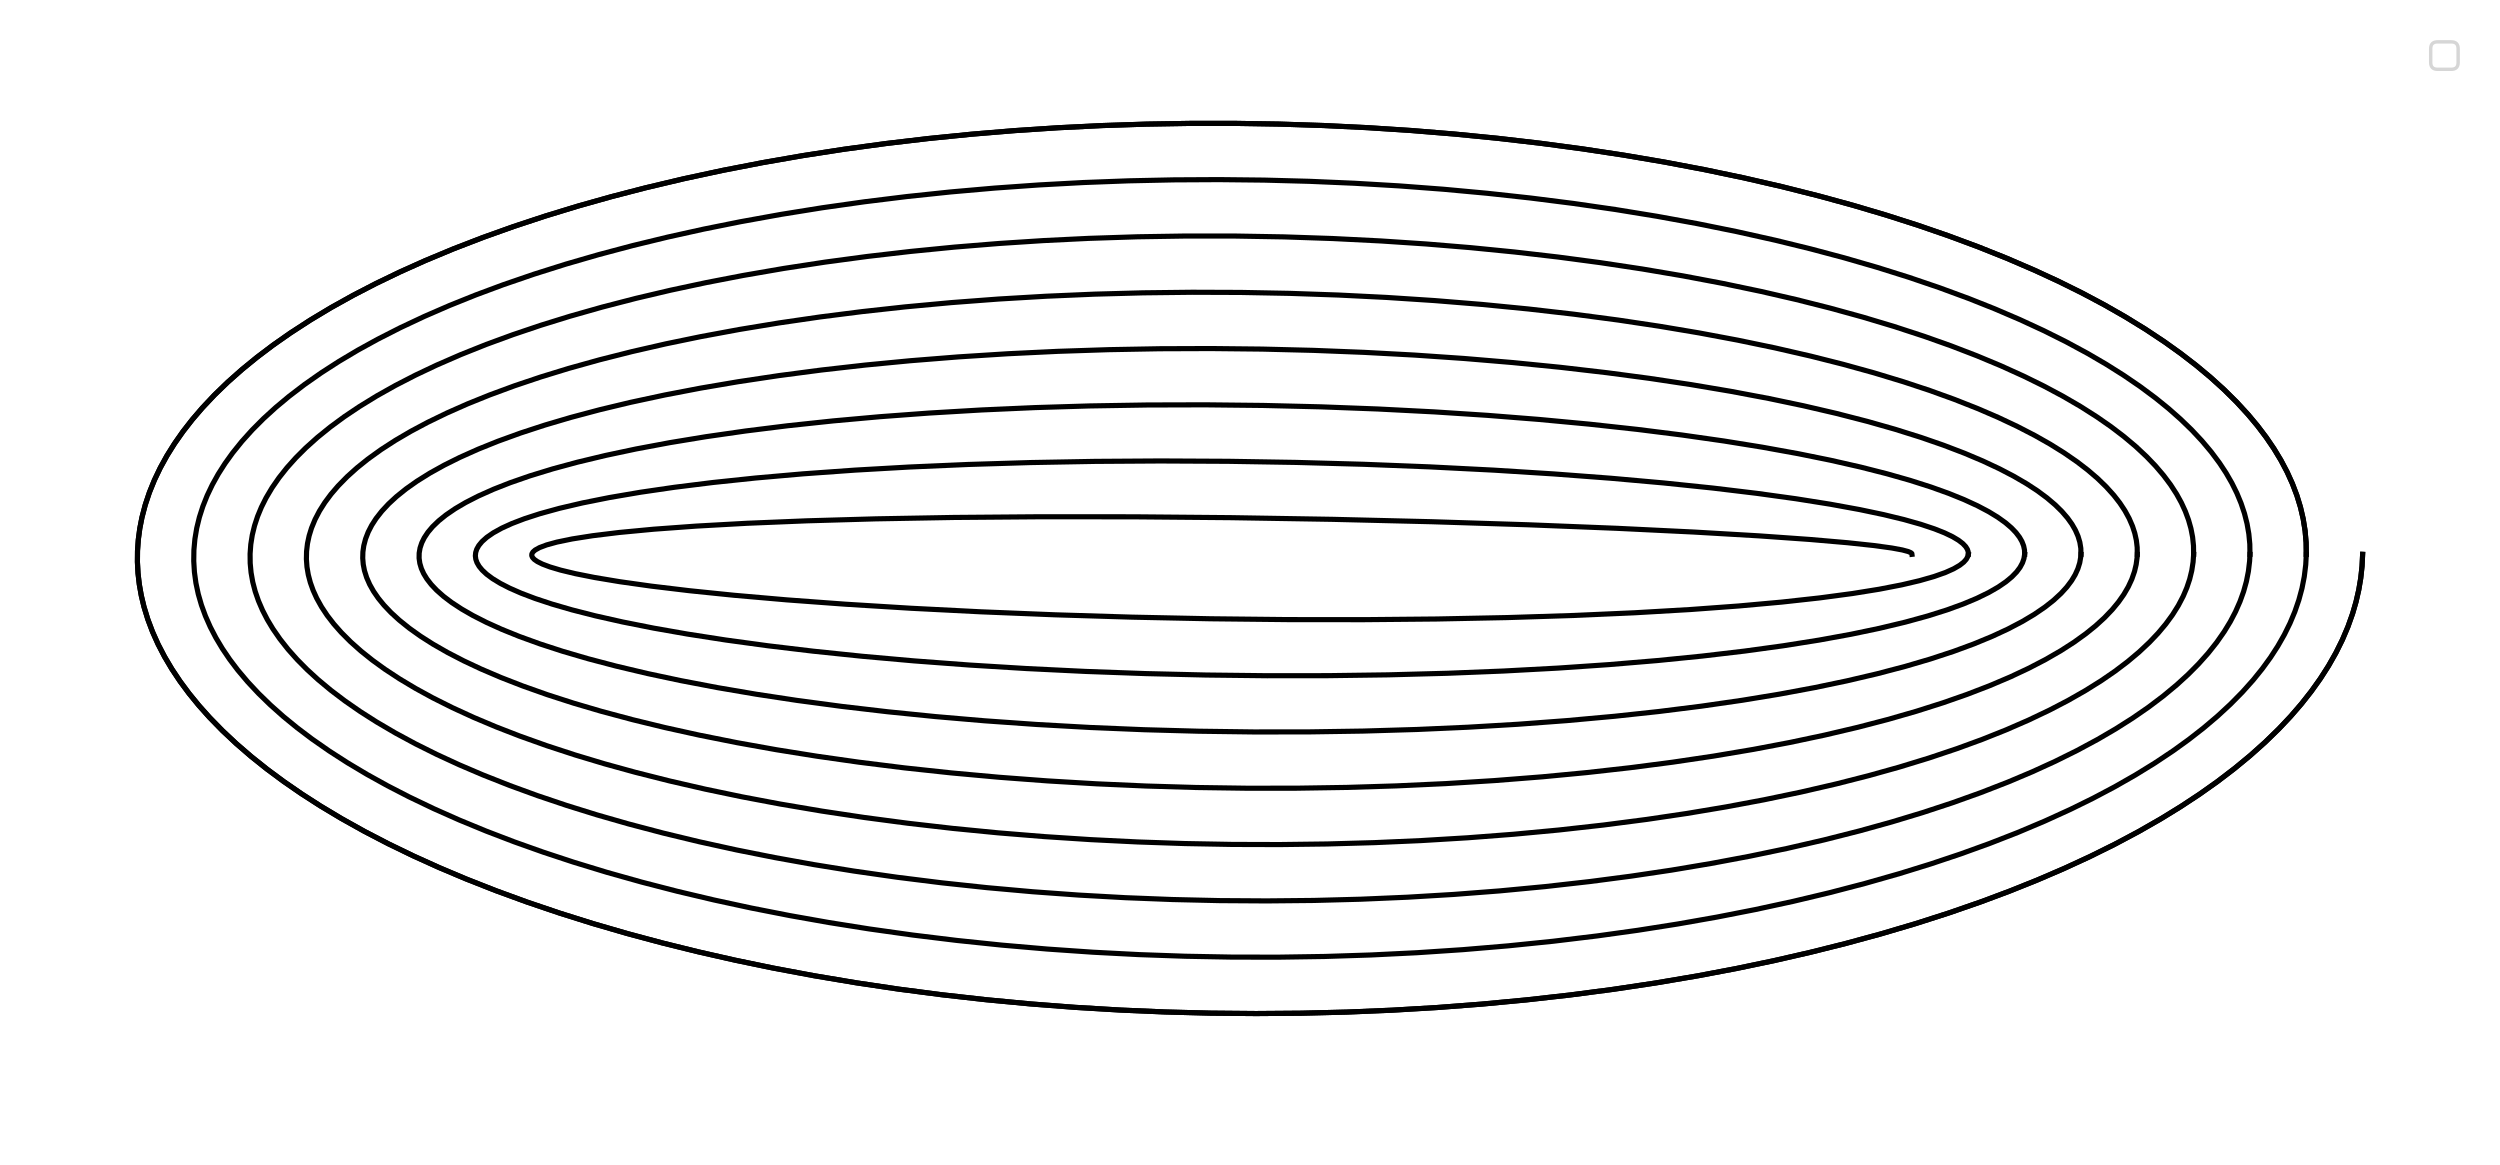 <?xml version="1.0" encoding="utf-8" standalone="no"?>
<!DOCTYPE svg PUBLIC "-//W3C//DTD SVG 1.1//EN"
  "http://www.w3.org/Graphics/SVG/1.1/DTD/svg11.dtd">
<svg xmlns:xlink="http://www.w3.org/1999/xlink" width="728.64pt" height="339.55pt" viewBox="0 0 728.64 339.55" xmlns="http://www.w3.org/2000/svg" version="1.1">
 <defs>
  <style type="text/css">*{stroke-linejoin: round; stroke-linecap: butt}</style>
 </defs>
 <g id="figure_1">
  <g id="patch_1">
   <path d="M 0 339.55 
L 728.64 339.55 
L 728.64 0 
L 0 0 
z
" style="fill: #ffffff"/>
  </g>
  <g id="axes_1">
   <g id="line2d_1">
    <path d="M 557.249 161.566 
L 557.222 161.336 
L 556.923 161.078 
L 556.156 160.747 
L 554.453 160.289 
L 551.392 159.721 
L 546.236 159.009 
L 538.473 158.177 
L 527.467 157.227 
L 512.595 156.175 
L 493.768 155.072 
L 471.287 153.98 
L 445.268 152.946 
L 417.21 152.057 
L 388.367 151.363 
L 358.798 150.876 
L 330.402 150.628 
L 303.108 150.611 
L 277.977 150.816 
L 255.289 151.22 
L 235.199 151.795 
L 217.752 152.51 
L 202.899 153.335 
L 190.523 154.239 
L 180.449 155.194 
L 172.728 156.137 
L 166.767 157.076 
L 162.327 157.992 
L 159.301 158.825 
L 157.252 159.601 
L 155.973 160.31 
L 155.314 160.898 
L 155.009 161.45 
L 154.986 161.963 
L 155.208 162.481 
L 155.73 163.053 
L 156.625 163.677 
L 158.081 164.405 
L 160.277 165.235 
L 163.41 166.168 
L 167.696 167.2 
L 173.36 168.326 
L 180.636 169.539 
L 189.756 170.824 
L 200.94 172.165 
L 213.929 173.494 
L 229.249 174.83 
L 246.477 176.103 
L 265.552 177.282 
L 285.76 178.31 
L 307.506 179.19 
L 329.95 179.873 
L 352.823 180.344 
L 375.191 180.586 
L 397.447 180.607 
L 418.701 180.41 
L 439.38 179.994 
L 458.672 179.382 
L 476.459 178.593 
L 492.662 177.65 
L 506.76 176.615 
L 519.308 175.48 
L 530.334 174.265 
L 539.885 172.99 
L 547.709 171.731 
L 554.289 170.455 
L 559.476 169.237 
L 563.681 168.035 
L 567.001 166.858 
L 569.4 165.783 
L 571.171 164.755 
L 572.328 163.848 
L 573.083 163 
L 573.509 162.214 
L 573.668 161.566 
L 573.668 161.566 
" clip-path="url(#p21c06bfd7a)" style="fill: none; stroke: #000000; stroke-width: 1.5; stroke-linecap: square"/>
   </g>
   <g id="line2d_2">
    <path d="M 573.668 161.566 
L 573.645 160.841 
L 573.411 160.112 
L 572.909 159.305 
L 572.072 158.421 
L 570.823 157.461 
L 569.084 156.424 
L 566.769 155.313 
L 563.791 154.132 
L 559.82 152.81 
L 554.93 151.429 
L 549.024 149.996 
L 542.011 148.521 
L 533.407 146.949 
L 523.449 145.366 
L 512.069 143.792 
L 499.216 142.247 
L 484.86 140.756 
L 469.576 139.393 
L 452.862 138.128 
L 435.394 137.027 
L 416.651 136.072 
L 397.397 135.318 
L 377.792 134.774 
L 357.998 134.45 
L 338.179 134.35 
L 319.174 134.473 
L 300.447 134.813 
L 282.144 135.372 
L 265.03 136.116 
L 249.164 137.021 
L 234.009 138.107 
L 220.203 139.319 
L 207.738 140.631 
L 196.585 142.019 
L 186.7 143.461 
L 177.628 145.01 
L 169.769 146.582 
L 163.045 148.158 
L 157.369 149.721 
L 152.897 151.17 
L 149.224 152.574 
L 146.261 153.922 
L 143.771 155.299 
L 141.878 156.607 
L 140.498 157.839 
L 139.549 158.989 
L 138.953 160.053 
L 138.641 161.028 
L 138.548 162.008 
L 138.674 162.993 
L 139.019 163.982 
L 139.652 165.073 
L 140.549 166.165 
L 141.827 167.358 
L 143.565 168.649 
L 145.842 170.036 
L 148.538 171.416 
L 151.883 172.884 
L 155.967 174.434 
L 160.877 176.059 
L 166.704 177.748 
L 173.534 179.491 
L 181.454 181.273 
L 190.542 183.078 
L 200.385 184.807 
L 211.458 186.526 
L 223.815 188.214 
L 236.906 189.779 
L 251.276 191.271 
L 266.291 192.609 
L 282.528 193.828 
L 299.275 194.858 
L 316.428 195.692 
L 333.884 196.322 
L 351.534 196.741 
L 369.27 196.944 
L 386.982 196.927 
L 404.561 196.688 
L 421.898 196.227 
L 438.214 195.574 
L 454.115 194.717 
L 468.878 193.708 
L 483.098 192.518 
L 496.121 191.214 
L 508.514 189.754 
L 519.702 188.219 
L 530.211 186.552 
L 539.546 184.848 
L 547.771 183.128 
L 555.337 181.316 
L 561.873 179.52 
L 567.461 177.757 
L 572.186 176.043 
L 576.133 174.392 
L 579.605 172.702 
L 582.408 171.091 
L 584.629 169.571 
L 586.347 168.148 
L 587.745 166.708 
L 588.744 165.375 
L 589.469 164.032 
L 589.892 162.802 
L 590.087 161.566 
L 590.087 161.566 
" clip-path="url(#p21c06bfd7a)" style="fill: none; stroke: #000000; stroke-width: 1.5; stroke-linecap: square"/>
   </g>
   <g id="line2d_3">
    <path d="M 590.087 161.566 
L 590.056 160.325 
L 589.797 159.08 
L 589.312 157.833 
L 588.599 156.584 
L 587.554 155.21 
L 586.236 153.837 
L 584.489 152.343 
L 582.234 150.731 
L 579.607 149.129 
L 576.365 147.418 
L 572.423 145.605 
L 568.005 143.816 
L 562.778 141.94 
L 556.657 139.989 
L 549.967 138.087 
L 542.284 136.132 
L 533.531 134.144 
L 524.149 132.239 
L 513.627 130.332 
L 502.484 128.536 
L 490.162 126.776 
L 477.255 125.156 
L 463.167 123.616 
L 448.565 122.246 
L 433.517 121.055 
L 418.095 120.05 
L 401.651 119.205 
L 384.965 118.576 
L 368.122 118.169 
L 351.21 117.987 
L 334.318 118.035 
L 317.535 118.313 
L 301.663 118.794 
L 286.047 119.487 
L 270.762 120.388 
L 256.548 121.441 
L 242.766 122.679 
L 229.475 124.098 
L 217.327 125.612 
L 205.728 127.281 
L 195.26 129.005 
L 185.365 130.858 
L 176.555 132.727 
L 168.322 134.701 
L 161.101 136.657 
L 154.44 138.697 
L 148.7 140.689 
L 143.799 142.614 
L 139.375 144.593 
L 135.684 146.483 
L 132.643 148.273 
L 129.98 150.094 
L 127.86 151.799 
L 126.07 153.526 
L 124.72 155.125 
L 123.651 156.738 
L 122.924 158.215 
L 122.43 159.7 
L 122.172 161.192 
L 122.149 162.69 
L 122.361 164.192 
L 122.808 165.696 
L 123.49 167.202 
L 124.407 168.707 
L 125.685 170.36 
L 127.245 172.009 
L 129.265 173.8 
L 131.616 175.582 
L 134.533 177.497 
L 137.829 179.393 
L 141.797 181.412 
L 146.192 183.401 
L 151.365 185.495 
L 157.401 187.682 
L 163.957 189.813 
L 171.475 192.011 
L 179.54 194.134 
L 188.652 196.293 
L 198.325 198.352 
L 209.11 200.41 
L 220.448 202.342 
L 232.3 204.139 
L 245.285 205.877 
L 258.741 207.45 
L 272.618 208.85 
L 286.86 210.071 
L 302.145 211.153 
L 317.706 212.025 
L 333.475 212.681 
L 349.382 213.118 
L 365.36 213.33 
L 381.337 213.317 
L 397.246 213.076 
L 413.016 212.608 
L 427.842 211.95 
L 442.422 211.088 
L 456.696 210.023 
L 470.608 208.758 
L 483.438 207.376 
L 495.845 205.82 
L 507.784 204.097 
L 518.623 202.313 
L 528.969 200.389 
L 538.255 198.446 
L 547.044 196.388 
L 555.309 194.219 
L 562.587 192.081 
L 569.361 189.855 
L 575.239 187.693 
L 580.643 185.462 
L 585.251 183.323 
L 589.427 181.133 
L 592.91 179.056 
L 596.008 176.942 
L 598.52 174.961 
L 600.696 172.953 
L 602.39 171.091 
L 603.797 169.212 
L 604.824 167.491 
L 605.61 165.759 
L 606.153 164.017 
L 606.454 162.268 
L 606.507 161.566 
L 606.507 161.566 
" clip-path="url(#p21c06bfd7a)" style="fill: none; stroke: #000000; stroke-width: 1.5; stroke-linecap: square"/>
   </g>
   <g id="line2d_4">
    <path d="M 606.507 161.566 
L 606.467 159.809 
L 606.184 158.049 
L 605.658 156.287 
L 604.889 154.525 
L 603.877 152.765 
L 602.624 151.008 
L 600.968 149.082 
L 599.023 147.165 
L 596.573 145.087 
L 593.786 143.024 
L 590.663 140.981 
L 586.908 138.794 
L 582.771 136.636 
L 577.896 134.35 
L 572.594 132.108 
L 566.453 129.759 
L 559.846 127.472 
L 552.303 125.105 
L 544.266 122.821 
L 535.207 120.49 
L 525.638 118.266 
L 515.586 116.156 
L 504.447 114.053 
L 492.833 112.092 
L 480.78 110.28 
L 468.327 108.625 
L 454.791 107.054 
L 440.901 105.67 
L 426.706 104.479 
L 412.255 103.487 
L 397.601 102.698 
L 382.795 102.116 
L 367.89 101.745 
L 352.939 101.586 
L 337.996 101.642 
L 323.113 101.913 
L 308.344 102.399 
L 293.742 103.1 
L 279.359 104.015 
L 265.246 105.14 
L 252.172 106.399 
L 239.429 107.841 
L 227.057 109.464 
L 215.097 111.262 
L 204.215 113.116 
L 193.767 115.119 
L 183.783 117.263 
L 174.835 119.407 
L 166.348 121.667 
L 158.828 123.887 
L 151.749 126.199 
L 145.126 128.6 
L 139.37 130.916 
L 134.037 133.3 
L 129.473 135.571 
L 125.291 137.893 
L 121.497 140.263 
L 118.346 142.49 
L 115.537 144.751 
L 113.266 146.85 
L 111.289 148.974 
L 109.608 151.118 
L 108.338 153.084 
L 107.317 155.064 
L 106.546 157.055 
L 106.024 159.055 
L 105.769 160.862 
L 105.718 162.674 
L 105.87 164.489 
L 106.226 166.306 
L 106.861 168.325 
L 107.746 170.343 
L 108.882 172.357 
L 110.266 174.366 
L 111.899 176.367 
L 113.979 178.557 
L 116.355 180.732 
L 119.282 183.086 
L 122.554 185.417 
L 126.167 187.72 
L 130.46 190.181 
L 135.14 192.602 
L 140.2 194.979 
L 146.065 197.484 
L 152.35 199.929 
L 159.537 202.475 
L 167.177 204.939 
L 175.253 207.315 
L 184.33 209.746 
L 193.861 212.065 
L 203.823 214.265 
L 214.851 216.465 
L 226.307 218.517 
L 238.158 220.413 
L 250.37 222.149 
L 263.657 223.806 
L 277.268 225.269 
L 291.16 226.534 
L 305.289 227.596 
L 319.611 228.45 
L 334.079 229.092 
L 348.647 229.52 
L 363.269 229.731 
L 377.898 229.724 
L 392.487 229.498 
L 406.989 229.053 
L 421.359 228.388 
L 435.548 227.505 
L 449.513 226.407 
L 462.455 225.174 
L 475.118 223.753 
L 487.467 222.148 
L 499.466 220.363 
L 511.08 218.403 
L 521.629 216.401 
L 531.78 214.252 
L 541.508 211.962 
L 550.22 209.691 
L 558.518 207.304 
L 566.383 204.806 
L 573.316 202.38 
L 579.843 199.867 
L 585.951 197.271 
L 591.235 194.791 
L 596.138 192.247 
L 600.651 189.645 
L 604.464 187.194 
L 607.932 184.699 
L 610.804 182.377 
L 613.378 180.025 
L 615.651 177.644 
L 617.453 175.457 
L 619.003 173.252 
L 620.298 171.03 
L 621.336 168.794 
L 622.118 166.545 
L 622.6 164.513 
L 622.872 162.474 
L 622.926 161.566 
L 622.926 161.566 
" clip-path="url(#p21c06bfd7a)" style="fill: none; stroke: #000000; stroke-width: 1.5; stroke-linecap: square"/>
   </g>
   <g id="line2d_5">
    <path d="M 622.926 161.566 
L 622.894 159.521 
L 622.653 157.473 
L 622.201 155.424 
L 621.539 153.376 
L 620.558 151.103 
L 619.319 148.835 
L 617.824 146.575 
L 616.072 144.325 
L 613.852 141.863 
L 611.328 139.419 
L 608.501 136.996 
L 605.376 134.596 
L 601.629 132.008 
L 597.537 129.455 
L 593.103 126.942 
L 587.922 124.267 
L 582.357 121.647 
L 576.416 119.086 
L 569.61 116.4 
L 562.392 113.793 
L 554.775 111.271 
L 546.19 108.669 
L 537.183 106.176 
L 527.774 103.798 
L 517.318 101.396 
L 506.454 99.138 
L 495.21 97.03 
L 483.612 95.079 
L 471.691 93.29 
L 458.704 91.572 
L 445.421 90.049 
L 431.881 88.725 
L 418.123 87.604 
L 404.184 86.692 
L 390.105 85.991 
L 375.927 85.504 
L 361.688 85.233 
L 347.43 85.18 
L 333.194 85.346 
L 319.021 85.731 
L 304.95 86.335 
L 291.022 87.156 
L 277.277 88.194 
L 263.755 89.446 
L 251.267 90.817 
L 239.042 92.372 
L 227.111 94.109 
L 215.506 96.022 
L 204.256 98.109 
L 194.056 100.217 
L 184.217 102.47 
L 174.76 104.861 
L 165.707 107.386 
L 157.64 109.86 
L 149.958 112.441 
L 142.677 115.125 
L 136.288 117.705 
L 130.268 120.366 
L 124.627 123.103 
L 119.765 125.693 
L 115.241 128.341 
L 111.063 131.043 
L 107.237 133.795 
L 104.043 136.359 
L 101.154 138.959 
L 98.572 141.592 
L 96.495 144.011 
L 94.678 146.453 
L 93.121 148.915 
L 91.828 151.395 
L 90.799 153.889 
L 90.101 156.145 
L 89.618 158.41 
L 89.351 160.682 
L 89.301 162.958 
L 89.468 165.237 
L 89.852 167.518 
L 90.453 169.798 
L 91.27 172.075 
L 92.302 174.349 
L 93.702 176.867 
L 95.365 179.376 
L 97.292 181.872 
L 99.479 184.353 
L 102.185 187.062 
L 105.201 189.746 
L 108.523 192.402 
L 112.149 195.028 
L 116.446 197.852 
L 121.093 200.632 
L 126.083 203.363 
L 131.869 206.261 
L 138.041 209.092 
L 144.589 211.851 
L 151.502 214.532 
L 159.343 217.329 
L 167.58 220.025 
L 176.196 222.615 
L 185.177 225.093 
L 195.183 227.619 
L 205.565 230.006 
L 216.3 232.246 
L 227.366 234.336 
L 239.504 236.393 
L 251.96 238.267 
L 264.702 239.952 
L 277.698 241.443 
L 290.915 242.736 
L 304.32 243.828 
L 317.88 244.714 
L 331.559 245.392 
L 345.324 245.859 
L 359.14 246.114 
L 372.972 246.155 
L 386.785 245.981 
L 400.544 245.593 
L 414.214 244.991 
L 427.76 244.174 
L 441.148 243.146 
L 454.345 241.908 
L 467.316 240.462 
L 480.028 238.811 
L 491.682 237.081 
L 503.054 235.177 
L 514.118 233.104 
L 524.85 230.866 
L 535.226 228.466 
L 544.567 226.086 
L 553.56 223.574 
L 562.185 220.935 
L 570.426 218.173 
L 577.72 215.504 
L 584.656 212.738 
L 591.223 209.879 
L 597.41 206.932 
L 602.773 204.138 
L 607.794 201.277 
L 612.467 198.353 
L 616.439 195.621 
L 620.106 192.842 
L 623.465 190.02 
L 626.511 187.158 
L 629.006 184.525 
L 631.237 181.863 
L 633.201 179.177 
L 634.897 176.468 
L 636.322 173.739 
L 637.372 171.269 
L 638.2 168.787 
L 638.807 166.294 
L 639.191 163.794 
L 639.345 161.566 
L 639.345 161.566 
" clip-path="url(#p21c06bfd7a)" style="fill: none; stroke: #000000; stroke-width: 1.5; stroke-linecap: square"/>
   </g>
   <g id="line2d_6">
    <path d="M 639.345 161.566 
L 639.307 159.056 
L 639.046 156.544 
L 638.561 154.032 
L 637.853 151.522 
L 636.923 149.015 
L 635.771 146.515 
L 634.397 144.022 
L 632.613 141.264 
L 630.559 138.521 
L 628.236 135.796 
L 625.646 133.092 
L 622.494 130.144 
L 619.025 127.227 
L 615.245 124.346 
L 611.157 121.504 
L 606.353 118.452 
L 601.195 115.454 
L 595.69 112.516 
L 589.847 109.641 
L 583.143 106.603 
L 576.062 103.65 
L 568.615 100.788 
L 560.814 98.02 
L 552.032 95.151 
L 542.872 92.403 
L 533.35 89.783 
L 523.485 87.296 
L 513.295 84.947 
L 502.04 82.588 
L 490.46 80.4 
L 478.58 78.386 
L 466.426 76.552 
L 454.026 74.903 
L 441.406 73.443 
L 428.595 72.175 
L 415.62 71.103 
L 402.511 70.229 
L 388.413 69.52 
L 374.23 69.041 
L 359.998 68.797 
L 345.754 68.786 
L 331.533 69.011 
L 317.371 69.472 
L 304.181 70.117 
L 291.103 70.967 
L 278.168 72.022 
L 265.405 73.279 
L 252.841 74.736 
L 240.504 76.39 
L 228.424 78.239 
L 216.626 80.278 
L 205.893 82.35 
L 195.45 84.58 
L 185.318 86.966 
L 175.517 89.502 
L 166.065 92.184 
L 157.618 94.801 
L 149.504 97.536 
L 141.735 100.384 
L 134.325 103.341 
L 127.287 106.402 
L 121.131 109.315 
L 115.311 112.309 
L 109.835 115.38 
L 104.712 118.523 
L 100.332 121.464 
L 96.26 124.458 
L 92.501 127.502 
L 89.06 130.593 
L 86.211 133.441 
L 83.632 136.321 
L 81.324 139.231 
L 79.291 142.168 
L 77.534 145.129 
L 76.19 147.813 
L 75.074 150.511 
L 74.185 153.223 
L 73.524 155.945 
L 73.093 158.676 
L 72.891 161.414 
L 72.92 164.156 
L 73.178 166.9 
L 73.666 169.644 
L 74.384 172.386 
L 75.331 175.123 
L 76.507 177.853 
L 77.91 180.575 
L 79.54 183.285 
L 81.616 186.281 
L 83.968 189.257 
L 86.594 192.212 
L 89.493 195.14 
L 92.66 198.041 
L 96.452 201.195 
L 100.562 204.307 
L 104.984 207.374 
L 109.715 210.392 
L 115.221 213.624 
L 121.079 216.788 
L 127.281 219.879 
L 133.819 222.894 
L 140.684 225.827 
L 148.478 228.908 
L 156.632 231.883 
L 165.132 234.746 
L 173.964 237.493 
L 183.114 240.119 
L 193.305 242.806 
L 203.828 245.342 
L 214.662 247.721 
L 225.787 249.938 
L 237.181 251.989 
L 248.822 253.869 
L 261.544 255.689 
L 274.496 257.304 
L 287.65 258.71 
L 300.976 259.903 
L 314.446 260.879 
L 328.028 261.637 
L 341.694 262.173 
L 355.412 262.487 
L 369.153 262.576 
L 382.885 262.441 
L 396.579 262.08 
L 410.204 261.495 
L 423.728 260.686 
L 437.123 259.654 
L 450.358 258.4 
L 463.404 256.928 
L 475.384 255.359 
L 487.15 253.605 
L 498.679 251.668 
L 509.95 249.552 
L 520.939 247.26 
L 531.625 244.797 
L 541.988 242.166 
L 551.303 239.579 
L 560.305 236.855 
L 568.98 233.999 
L 577.313 231.017 
L 585.289 227.912 
L 592.323 224.942 
L 599.032 221.875 
L 605.405 218.717 
L 611.434 215.471 
L 616.65 212.423 
L 621.562 209.308 
L 626.165 206.131 
L 630.453 202.895 
L 634.42 199.604 
L 637.744 196.567 
L 640.796 193.491 
L 643.572 190.378 
L 646.07 187.232 
L 648.287 184.056 
L 650.04 181.174 
L 651.561 178.272 
L 652.85 175.353 
L 653.906 172.418 
L 654.727 169.471 
L 655.312 166.513 
L 655.662 163.547 
L 655.764 161.566 
L 655.764 161.566 
" clip-path="url(#p21c06bfd7a)" style="fill: none; stroke: #000000; stroke-width: 1.5; stroke-linecap: square"/>
   </g>
   <g id="line2d_7">
    <path d="M 655.764 161.566 
L 655.719 158.592 
L 655.438 155.616 
L 654.921 152.64 
L 654.168 149.668 
L 653.178 146.701 
L 651.954 143.741 
L 650.496 140.792 
L 648.804 137.855 
L 646.881 134.933 
L 644.474 131.707 
L 641.784 128.506 
L 638.815 125.332 
L 635.568 122.189 
L 632.048 119.08 
L 628.258 116.008 
L 623.779 112.676 
L 618.983 109.397 
L 613.875 106.175 
L 608.46 103.014 
L 602.211 99.639 
L 595.614 96.346 
L 588.676 93.14 
L 581.41 90.026 
L 573.823 87.008 
L 565.256 83.853 
L 556.341 80.821 
L 547.091 77.918 
L 537.523 75.149 
L 527.652 72.52 
L 517.493 70.034 
L 506.253 67.523 
L 494.72 65.188 
L 482.918 63.036 
L 470.87 61.071 
L 458.598 59.296 
L 446.125 57.716 
L 433.477 56.334 
L 420.677 55.154 
L 407.75 54.177 
L 394.722 53.407 
L 381.616 52.845 
L 368.459 52.493 
L 355.275 52.351 
L 342.092 52.422 
L 328.933 52.704 
L 315.824 53.198 
L 302.792 53.903 
L 289.861 54.819 
L 277.056 55.943 
L 264.403 57.275 
L 251.925 58.812 
L 239.648 60.552 
L 227.595 62.491 
L 215.79 64.627 
L 205.069 66.783 
L 194.601 69.101 
L 184.401 71.578 
L 174.488 74.211 
L 164.878 76.995 
L 155.588 79.926 
L 146.633 82.999 
L 138.677 85.958 
L 131.031 89.029 
L 123.707 92.21 
L 116.715 95.495 
L 110.064 98.88 
L 104.276 102.066 
L 98.791 105.329 
L 93.615 108.665 
L 88.755 112.07 
L 84.217 115.539 
L 80.375 118.746 
L 76.808 121.999 
L 73.519 125.297 
L 70.511 128.635 
L 67.788 132.011 
L 65.584 135.079 
L 63.613 138.171 
L 61.88 141.287 
L 60.384 144.423 
L 59.128 147.577 
L 58.112 150.746 
L 57.337 153.928 
L 56.805 157.12 
L 56.515 160.32 
L 56.468 163.526 
L 56.664 166.733 
L 57.104 169.941 
L 57.786 173.146 
L 58.71 176.347 
L 59.877 179.539 
L 61.284 182.721 
L 62.932 185.891 
L 64.818 189.045 
L 66.941 192.181 
L 69.301 195.297 
L 72.197 198.732 
L 75.379 202.135 
L 78.844 205.502 
L 82.589 208.831 
L 86.611 212.118 
L 90.905 215.36 
L 95.939 218.87 
L 101.291 222.316 
L 106.957 225.696 
L 112.928 229.004 
L 119.199 232.236 
L 126.373 235.671 
L 133.884 239.007 
L 141.722 242.238 
L 149.876 245.359 
L 158.334 248.366 
L 167.086 251.255 
L 176.883 254.246 
L 186.993 257.087 
L 197.399 259.774 
L 208.084 262.301 
L 219.031 264.665 
L 230.222 266.86 
L 241.637 268.884 
L 253.258 270.731 
L 265.982 272.521 
L 278.898 274.098 
L 291.981 275.46 
L 305.205 276.604 
L 318.547 277.528 
L 331.979 278.228 
L 345.476 278.703 
L 359.011 278.951 
L 372.559 278.973 
L 386.093 278.767 
L 399.587 278.333 
L 413.015 277.672 
L 426.351 276.784 
L 439.568 275.671 
L 452.642 274.334 
L 465.546 272.776 
L 477.356 271.134 
L 488.977 269.305 
L 500.392 267.293 
L 511.58 265.1 
L 522.524 262.73 
L 533.203 260.187 
L 543.602 257.474 
L 553.701 254.596 
L 562.743 251.796 
L 571.502 248.864 
L 579.967 245.802 
L 588.124 242.615 
L 595.962 239.307 
L 603.469 235.883 
L 610.052 232.646 
L 616.339 229.319 
L 622.324 225.906 
L 627.998 222.411 
L 633.356 218.838 
L 637.946 215.525 
L 642.264 212.155 
L 646.306 208.729 
L 650.067 205.253 
L 653.544 201.728 
L 656.733 198.159 
L 659.353 194.912 
L 661.736 191.634 
L 663.878 188.327 
L 665.778 184.996 
L 667.435 181.641 
L 668.846 178.266 
L 670.011 174.874 
L 670.929 171.467 
L 671.598 168.048 
L 672.018 164.62 
L 672.183 161.566 
L 672.183 161.566 
" clip-path="url(#p21c06bfd7a)" style="fill: none; stroke: #000000; stroke-width: 1.5; stroke-linecap: square"/>
   </g>
   <g id="line2d_8">
    <path d="M 672.183 161.566 
L 672.132 158.128 
L 671.831 154.687 
L 671.281 151.249 
L 670.482 147.814 
L 669.433 144.386 
L 668.137 140.968 
L 666.594 137.562 
L 664.805 134.171 
L 662.771 130.798 
L 660.493 127.446 
L 657.975 124.117 
L 655.217 120.814 
L 651.874 117.177 
L 648.241 113.58 
L 644.322 110.025 
L 640.119 106.517 
L 635.638 103.058 
L 630.882 99.653 
L 625.34 95.972 
L 619.477 92.365 
L 613.3 88.835 
L 606.817 85.388 
L 600.036 82.026 
L 592.964 78.755 
L 584.928 75.294 
L 576.566 71.95 
L 567.891 68.729 
L 558.916 65.635 
L 549.652 62.672 
L 540.112 59.846 
L 530.311 57.161 
L 519.413 54.414 
L 508.242 51.842 
L 496.816 49.45 
L 485.155 47.24 
L 473.276 45.218 
L 461.201 43.387 
L 448.949 41.751 
L 436.54 40.312 
L 423.996 39.074 
L 411.336 38.038 
L 398.583 37.207 
L 385.757 36.582 
L 372.879 36.166 
L 359.972 35.958 
L 347.057 35.961 
L 334.154 36.173 
L 321.287 36.595 
L 308.476 37.227 
L 295.742 38.068 
L 283.108 39.117 
L 270.594 40.373 
L 258.221 41.833 
L 246.01 43.496 
L 233.982 45.359 
L 222.157 47.42 
L 210.554 49.675 
L 199.193 52.121 
L 188.094 54.754 
L 178.096 57.347 
L 168.352 60.092 
L 158.874 62.987 
L 149.678 66.026 
L 140.775 69.206 
L 132.178 72.523 
L 123.902 75.972 
L 116.605 79.245 
L 109.596 82.621 
L 102.882 86.097 
L 96.472 89.668 
L 90.374 93.33 
L 84.596 97.079 
L 79.625 100.559 
L 74.929 104.103 
L 70.513 107.709 
L 66.381 111.373 
L 62.537 115.091 
L 58.986 118.86 
L 56.042 122.293 
L 53.34 125.76 
L 50.883 129.261 
L 48.673 132.791 
L 46.71 136.349 
L 44.998 139.93 
L 43.538 143.534 
L 42.33 147.155 
L 41.376 150.793 
L 40.742 154.037 
L 40.309 157.289 
L 40.079 160.547 
L 40.051 163.809 
L 40.226 167.073 
L 40.603 170.337 
L 41.183 173.599 
L 41.964 176.856 
L 43.085 180.513 
L 44.459 184.158 
L 46.087 187.79 
L 47.967 191.405 
L 50.098 195 
L 52.478 198.572 
L 55.106 202.119 
L 57.979 205.637 
L 61.095 209.124 
L 64.84 212.958 
L 68.879 216.746 
L 73.208 220.484 
L 77.823 224.169 
L 82.719 227.796 
L 87.892 231.363 
L 93.336 234.865 
L 99.633 238.638 
L 106.245 242.324 
L 113.164 245.918 
L 120.383 249.417 
L 127.892 252.815 
L 135.683 256.109 
L 144.494 259.578 
L 153.617 262.912 
L 163.04 266.107 
L 172.749 269.158 
L 182.73 272.06 
L 192.971 274.809 
L 203.455 277.401 
L 214.17 279.832 
L 225.098 282.098 
L 237.161 284.362 
L 249.438 286.425 
L 261.908 288.283 
L 274.551 289.931 
L 287.344 291.368 
L 300.268 292.59 
L 313.301 293.594 
L 326.42 294.38 
L 339.605 294.945 
L 352.833 295.287 
L 366.082 295.407 
L 379.33 295.303 
L 392.554 294.975 
L 405.733 294.424 
L 418.845 293.65 
L 431.868 292.653 
L 444.78 291.436 
L 457.558 290 
L 470.183 288.347 
L 482.632 286.479 
L 494.885 284.399 
L 506.004 282.294 
L 516.922 280.014 
L 527.623 277.562 
L 538.093 274.941 
L 548.315 272.155 
L 558.277 269.207 
L 567.962 266.102 
L 577.358 262.843 
L 585.704 259.724 
L 593.786 256.484 
L 601.593 253.126 
L 609.115 249.654 
L 616.344 246.072 
L 623.271 242.384 
L 629.887 238.595 
L 635.625 235.065 
L 641.094 231.459 
L 646.288 227.779 
L 651.202 224.029 
L 655.831 220.213 
L 660.17 216.334 
L 664.214 212.396 
L 667.6 208.805 
L 670.741 205.172 
L 673.634 201.501 
L 676.278 197.793 
L 678.67 194.053 
L 680.809 190.282 
L 682.692 186.484 
L 684.317 182.662 
L 685.684 178.82 
L 686.681 175.389 
L 687.471 171.946 
L 688.055 168.493 
L 688.432 165.032 
L 688.602 161.566 
L 688.602 161.566 
" clip-path="url(#p21c06bfd7a)" style="fill: none; stroke: #000000; stroke-width: 1.5; stroke-linecap: square"/>
   </g>
   <g id="line2d_9">
    <path d="M 672.183 161.566 
L 672.132 158.128 
L 671.831 154.687 
L 671.281 151.249 
L 670.482 147.814 
L 669.433 144.386 
L 668.137 140.968 
L 666.594 137.562 
L 664.805 134.171 
L 662.771 130.798 
L 660.493 127.446 
L 657.975 124.117 
L 655.217 120.814 
L 651.874 117.177 
L 648.241 113.58 
L 644.322 110.025 
L 640.119 106.517 
L 635.638 103.058 
L 630.882 99.653 
L 625.34 95.972 
L 619.477 92.365 
L 613.3 88.835 
L 606.817 85.388 
L 600.036 82.026 
L 592.964 78.755 
L 584.928 75.294 
L 576.566 71.95 
L 567.891 68.729 
L 558.916 65.635 
L 549.652 62.672 
L 540.112 59.846 
L 530.311 57.161 
L 519.413 54.414 
L 508.242 51.842 
L 496.816 49.45 
L 485.155 47.24 
L 473.276 45.218 
L 461.201 43.387 
L 448.949 41.751 
L 436.54 40.312 
L 423.996 39.074 
L 411.336 38.038 
L 398.583 37.207 
L 385.757 36.582 
L 372.879 36.166 
L 359.972 35.958 
L 347.057 35.961 
L 334.154 36.173 
L 321.287 36.595 
L 308.476 37.227 
L 295.742 38.068 
L 283.108 39.117 
L 270.594 40.373 
L 258.221 41.833 
L 246.01 43.496 
L 233.982 45.359 
L 222.157 47.42 
L 210.554 49.675 
L 199.193 52.121 
L 188.094 54.754 
L 178.096 57.347 
L 168.352 60.092 
L 158.874 62.987 
L 149.678 66.026 
L 140.775 69.206 
L 132.178 72.523 
L 123.902 75.972 
L 116.605 79.245 
L 109.596 82.621 
L 102.882 86.097 
L 96.472 89.668 
L 90.374 93.33 
L 84.596 97.079 
L 79.625 100.559 
L 74.929 104.103 
L 70.513 107.709 
L 66.381 111.373 
L 62.537 115.091 
L 58.986 118.86 
L 56.042 122.293 
L 53.34 125.76 
L 50.883 129.261 
L 48.673 132.791 
L 46.71 136.349 
L 44.998 139.93 
L 43.538 143.534 
L 42.33 147.155 
L 41.376 150.793 
L 40.742 154.037 
L 40.309 157.289 
L 40.079 160.547 
L 40.051 163.809 
L 40.226 167.073 
L 40.603 170.337 
L 41.183 173.599 
L 41.964 176.856 
L 43.085 180.513 
L 44.459 184.158 
L 46.087 187.79 
L 47.967 191.405 
L 50.098 195 
L 52.478 198.572 
L 55.106 202.119 
L 57.979 205.637 
L 61.095 209.124 
L 64.84 212.958 
L 68.879 216.746 
L 73.208 220.484 
L 77.823 224.169 
L 82.719 227.796 
L 87.892 231.363 
L 93.336 234.865 
L 99.633 238.638 
L 106.245 242.324 
L 113.164 245.918 
L 120.383 249.417 
L 127.892 252.815 
L 135.683 256.109 
L 144.494 259.578 
L 153.617 262.912 
L 163.04 266.107 
L 172.749 269.158 
L 182.73 272.06 
L 192.971 274.809 
L 203.455 277.401 
L 214.17 279.832 
L 225.098 282.098 
L 237.161 284.362 
L 249.438 286.425 
L 261.908 288.283 
L 274.551 289.931 
L 287.344 291.368 
L 300.268 292.59 
L 313.301 293.594 
L 326.42 294.38 
L 339.605 294.945 
L 352.833 295.287 
L 366.082 295.407 
L 379.33 295.303 
L 392.554 294.975 
L 405.733 294.424 
L 418.845 293.65 
L 431.868 292.653 
L 444.78 291.436 
L 457.558 290 
L 470.183 288.347 
L 482.632 286.479 
L 494.885 284.399 
L 506.004 282.294 
L 516.922 280.014 
L 527.623 277.562 
L 538.093 274.941 
L 548.315 272.155 
L 558.277 269.207 
L 567.962 266.102 
L 577.358 262.843 
L 585.704 259.724 
L 593.786 256.484 
L 601.593 253.126 
L 609.115 249.654 
L 616.344 246.072 
L 623.271 242.384 
L 629.887 238.595 
L 635.625 235.065 
L 641.094 231.459 
L 646.288 227.779 
L 651.202 224.029 
L 655.831 220.213 
L 660.17 216.334 
L 664.214 212.396 
L 667.6 208.805 
L 670.741 205.172 
L 673.634 201.501 
L 676.278 197.793 
L 678.67 194.053 
L 680.809 190.282 
L 682.692 186.484 
L 684.317 182.662 
L 685.684 178.82 
L 686.681 175.389 
L 687.471 171.946 
L 688.055 168.493 
L 688.432 165.032 
L 688.602 161.566 
L 688.602 161.566 
" clip-path="url(#p21c06bfd7a)" style="fill: none; stroke: #000000; stroke-width: 1.5; stroke-linecap: square"/>
   </g>
   <g id="legend_1">
    <g id="patch_2">
     <path d="M 710.44 20.2 
L 714.44 20.2 
Q 716.44 20.2 716.44 18.2 
L 716.44 14.2 
Q 716.44 12.2 714.44 12.2 
L 710.44 12.2 
Q 708.44 12.2 708.44 14.2 
L 708.44 18.2 
Q 708.44 20.2 710.44 20.2 
z
" style="fill: #ffffff; opacity: 0.8; stroke: #cccccc; stroke-linejoin: miter"/>
    </g>
   </g>
  </g>
 </g>
 <defs>
  <clipPath id="p21c06bfd7a">
   <rect x="7.2" y="7.2" width="714.24" height="325.15"/>
  </clipPath>
 </defs>
</svg>

